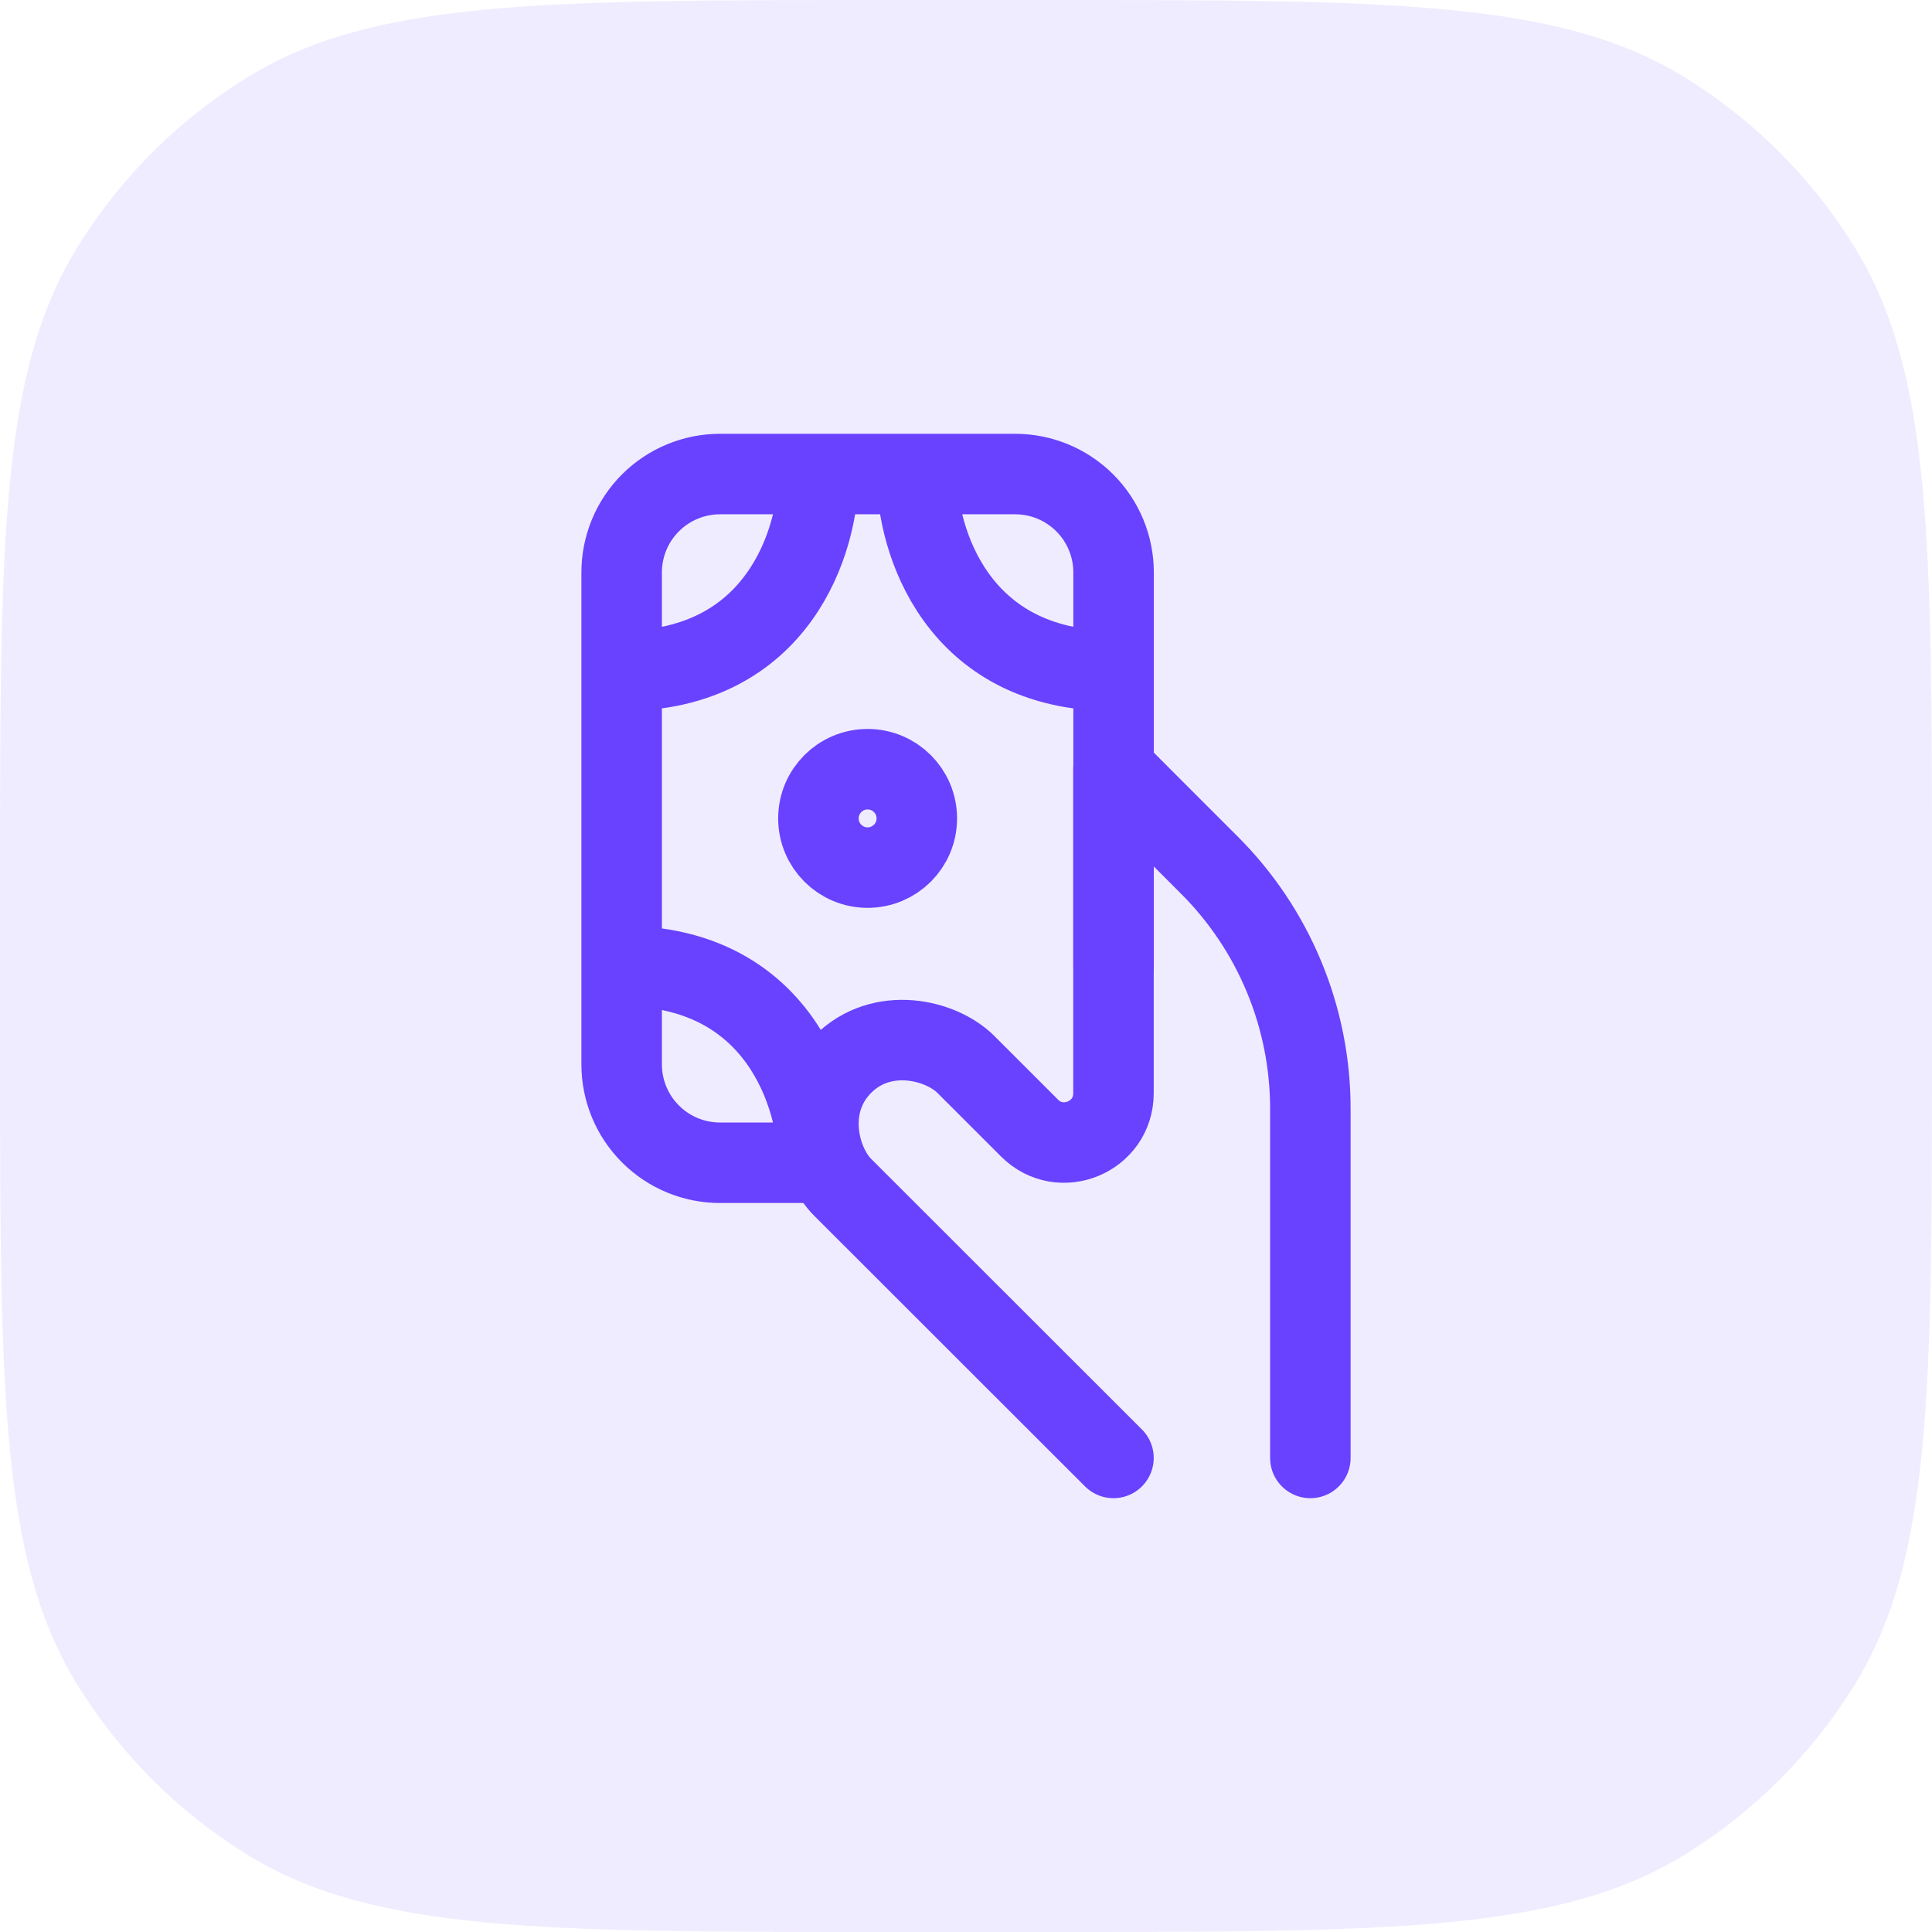 <svg width="72" height="72" viewBox="0 0 72 72" fill="none" xmlns="http://www.w3.org/2000/svg">
<path d="M0 32.954C0 20.263 0 13.918 2.857 9.256C4.455 6.648 6.648 4.455 9.256 2.857C13.918 0 20.263 0 32.954 0H39.046C51.737 0 58.083 0 62.744 2.857C65.352 4.455 67.545 6.648 69.144 9.256C72 13.918 72 20.263 72 32.954V39.046C72 51.737 72 58.083 69.144 62.744C67.545 65.352 65.352 67.545 62.744 69.144C58.083 72 51.737 72 39.046 72H32.954C20.263 72 13.918 72 9.256 69.144C6.648 67.545 4.455 65.352 2.857 62.744C0 58.083 0 51.737 0 39.046V32.954Z" fill="#6842FF" fill-opacity="0.1"/>
<path d="M48.833 54.333V41.316C48.833 39.631 48.501 37.962 47.855 36.405C47.209 34.848 46.264 33.433 45.071 32.242L41.496 28.666V40.743C41.496 42.374 39.522 43.194 38.367 42.039L35.993 39.666C35.076 38.75 32.874 38.2 31.406 39.666C29.939 41.133 30.489 43.333 31.406 44.25L41.496 54.333" stroke="#6842FF" stroke-width="3" stroke-linecap="round" stroke-linejoin="round"/>
<path d="M34.167 17.666H37.833C38.806 17.666 39.738 18.053 40.426 18.74C41.114 19.428 41.5 20.361 41.5 21.333V25M34.167 17.666C34.167 20.11 35.633 25 41.5 25M34.167 17.666H30.5M41.5 25V36M30.5 17.666H26.833C25.861 17.666 24.928 18.053 24.241 18.74C23.553 19.428 23.167 20.361 23.167 21.333V25M30.5 17.666C30.5 20.11 29.033 25 23.167 25M23.167 36V39.666C23.167 40.639 23.553 41.572 24.241 42.259C24.928 42.947 25.861 43.333 26.833 43.333H30.5C30.5 40.889 29.033 36 23.167 36ZM23.167 36V25" stroke="#6842FF" stroke-width="3" stroke-linecap="round" stroke-linejoin="round"/>
<path d="M30.5 30.5C30.5 31.512 31.321 32.333 32.333 32.333C33.346 32.333 34.167 31.512 34.167 30.5C34.167 29.487 33.346 28.666 32.333 28.666C31.321 28.666 30.5 29.487 30.5 30.5Z" stroke="#6842FF" stroke-width="3" stroke-linecap="round" stroke-linejoin="round"/>
</svg>
